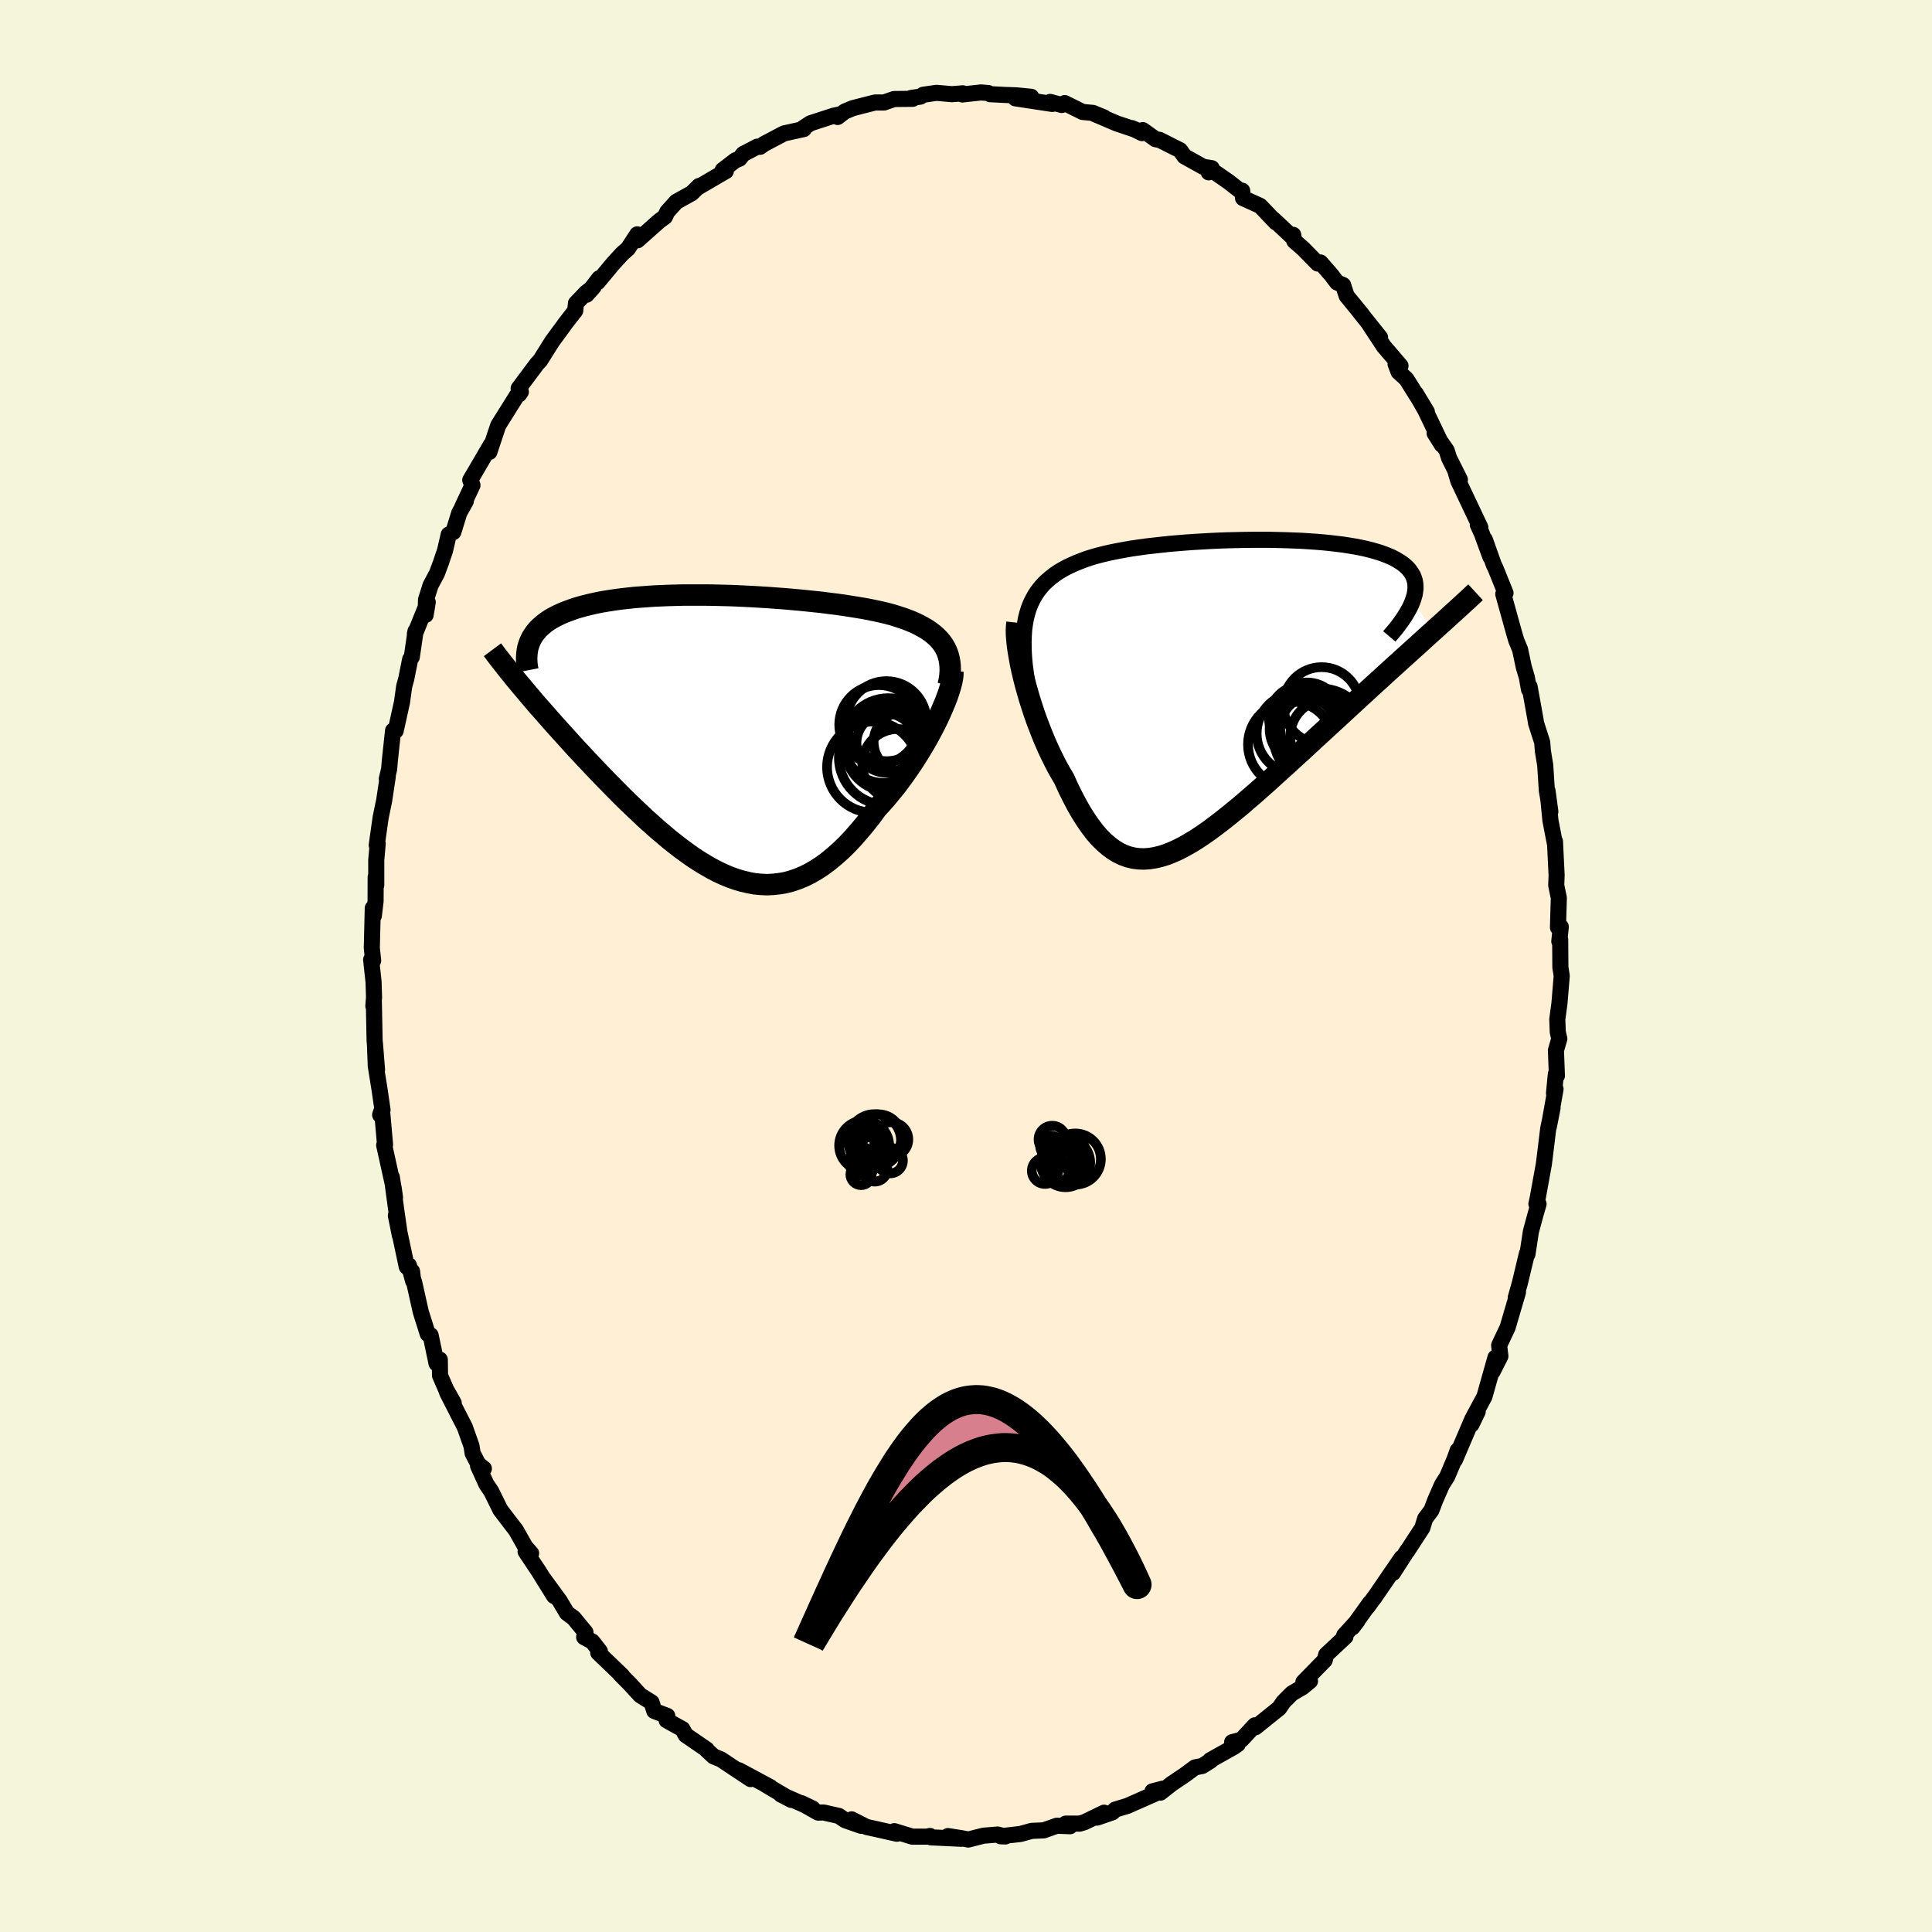 
  <svg viewBox="-100 -100 200 200" xmlns="http://www.w3.org/2000/svg" width="500" height="500" id="face-svg">
    <defs>
      <clipPath id="leftEyeClipPath">
        <polyline points="23.67,-9.3 23.45,-9.61 23.2,-9.9 22.92,-10.18 22.62,-10.44 22.29,-10.69 21.94,-10.93 21.56,-11.15 21.16,-11.37 20.75,-11.57 20.31,-11.76 19.85,-11.94 19.37,-12.11 18.87,-12.27 18.36,-12.43 17.83,-12.57 17.25,-12.71 16.65,-12.84 16.02,-12.97 15.38,-13.09 14.71,-13.2 14.02,-13.31 13.32,-13.42 12.6,-13.52 11.86,-13.61 11.11,-13.71 10.34,-13.79 9.57,-13.87 8.78,-13.95 7.98,-14.02 7.18,-14.09 6.37,-14.15 5.56,-14.21 4.74,-14.26 3.92,-14.31 3.1,-14.35 2.29,-14.39 1.47,-14.42 0.66,-14.44 -0.14,-14.46 -0.94,-14.47 -1.73,-14.47 -2.51,-14.47 -3.28,-14.47 -4.04,-14.45 -4.78,-14.43 -5.52,-14.4 -6.24,-14.37 -6.94,-14.32 -7.62,-14.27 -8.29,-14.22 -8.95,-14.15 -9.58,-14.08 -10.19,-14 -10.79,-13.91 -11.36,-13.82 -11.92,-13.72 -12.45,-13.61 -12.97,-13.49 -13.46,-13.37 -13.93,-13.24 -14.38,-13.11 -14.81,-12.96 -15.22,-12.81 -15.61,-12.66 -15.98,-12.5 -16.33,-12.33 -16.66,-12.16 -16.98,-11.98 -17.27,-11.79 -17.55,-11.59 -17.8,-11.39 -18.04,-11.18 -18.26,-10.97 -18.46,-10.74 -18.64,-10.51 -18.8,-10.28 -18.95,-10.04 -19.07,-9.79 -19.18,-9.54 -19.92,-4.92 -19.55,-4.48 -19.17,-4.03 -18.78,-3.57 -18.38,-3.1 -17.96,-2.63 -17.54,-2.15 -17.11,-1.66 -16.67,-1.16 -16.21,-0.65 -15.75,-0.14 -15.28,0.38 -14.8,0.91 -14.32,1.44 -13.82,1.97 -13.32,2.51 -12.8,3.06 -12.28,3.61 -11.74,4.17 -11.19,4.74 -10.64,5.3 -10.08,5.87 -9.51,6.44 -8.93,7.01 -8.34,7.57 -7.75,8.13 -7.16,8.69 -6.55,9.23 -5.95,9.77 -5.33,10.29 -4.72,10.81 -4.1,11.3 -3.48,11.78 -2.85,12.24 -2.23,12.68 -1.6,13.09 -0.96,13.48 -0.33,13.84 0.3,14.17 0.94,14.47 1.57,14.73 2.21,14.96 2.85,15.15 3.49,15.3 4.13,15.42 4.76,15.48 5.4,15.51 6.04,15.48 6.68,15.41 7.32,15.3 7.96,15.13 8.6,14.91 9.23,14.65 9.87,14.33 10.51,13.96 11.15,13.54 11.78,13.07 12.41,12.55 13.05,11.98 13.68,11.37 14.31,10.7 14.93,9.99 15.56,9.24 16.18,8.45 16.79,7.62 17.29,7.08 17.78,6.52 18.26,5.94 18.74,5.35 19.2,4.74 19.65,4.12 20.1,3.48 20.53,2.84 20.94,2.2 21.34,1.55 21.73,0.9 22.1,0.25 22.45,-0.4 22.78,-1.03 23.09,-1.66" />
      </clipPath>
      <clipPath id="rightEyeClipPath">
        <polyline points="-20.54,-8.09 -20.38,-8.6 -20.19,-9.09 -19.97,-9.54 -19.73,-9.97 -19.46,-10.38 -19.16,-10.76 -18.84,-11.13 -18.49,-11.46 -18.12,-11.78 -17.73,-12.08 -17.31,-12.37 -16.87,-12.63 -16.41,-12.88 -15.92,-13.11 -15.42,-13.33 -14.91,-13.53 -14.38,-13.73 -13.81,-13.91 -13.21,-14.08 -12.58,-14.24 -11.92,-14.39 -11.23,-14.53 -10.52,-14.66 -9.79,-14.79 -9.03,-14.9 -8.25,-15.01 -7.45,-15.1 -6.64,-15.19 -5.81,-15.28 -4.97,-15.35 -4.12,-15.42 -3.26,-15.48 -2.39,-15.53 -1.52,-15.58 -0.65,-15.62 0.23,-15.65 1.1,-15.67 1.97,-15.69 2.83,-15.7 3.69,-15.7 4.53,-15.7 5.37,-15.68 6.19,-15.66 6.99,-15.63 7.79,-15.6 8.56,-15.55 9.31,-15.5 10.04,-15.44 10.75,-15.37 11.44,-15.29 12.1,-15.21 12.74,-15.11 13.35,-15.01 13.93,-14.9 14.49,-14.78 15.01,-14.65 15.51,-14.51 15.98,-14.37 16.42,-14.21 16.83,-14.05 17.22,-13.88 17.57,-13.7 17.89,-13.51 18.19,-13.32 18.46,-13.12 18.7,-12.91 18.92,-12.69 19.1,-12.46 19.26,-12.22 19.4,-11.98 19.5,-11.72 19.58,-11.46 19.63,-11.19 19.65,-10.91 19.65,-10.62 19.61,-10.32 19.56,-10.01 19.47,-9.7 19.36,-9.37 21.49,-6.27 20.98,-5.81 20.46,-5.34 19.93,-4.85 19.38,-4.36 18.83,-3.86 18.26,-3.35 17.68,-2.82 17.09,-2.29 16.49,-1.74 15.89,-1.19 15.27,-0.63 14.65,-0.06 14.02,0.52 13.38,1.11 12.74,1.7 12.08,2.31 11.42,2.92 10.74,3.54 10.06,4.17 9.37,4.8 8.68,5.44 7.98,6.09 7.27,6.73 6.57,7.38 5.86,8.02 5.15,8.66 4.45,9.3 3.74,9.93 3.04,10.55 2.34,11.15 1.65,11.75 0.96,12.32 0.27,12.88 -0.41,13.42 -1.08,13.93 -1.74,14.42 -2.4,14.88 -3.05,15.31 -3.69,15.7 -4.32,16.06 -4.94,16.38 -5.55,16.65 -6.15,16.89 -6.74,17.07 -7.32,17.21 -7.89,17.3 -8.46,17.34 -9.01,17.32 -9.55,17.25 -10.09,17.12 -10.61,16.93 -11.13,16.68 -11.63,16.37 -12.13,16 -12.62,15.57 -13.11,15.08 -13.58,14.53 -14.05,13.91 -14.51,13.24 -14.97,12.51 -15.42,11.72 -15.86,10.88 -16.3,9.99 -16.73,9.04 -17.08,8.45 -17.43,7.83 -17.76,7.19 -18.09,6.52 -18.41,5.84 -18.71,5.15 -19.01,4.43 -19.29,3.71 -19.57,2.98 -19.83,2.24 -20.07,1.5 -20.31,0.75 -20.52,0.02 -20.73,-0.72 -20.91,-1.44" />
      </clipPath>
      <filter id="fuzzy">
        <feTurbulence id="turbulence" baseFrequency="0.05" numOctaves="3" type="noise" result="noise" />
        <feDisplacementMap in="SourceGraphic" in2="noise" scale="2" />
      </filter>
      <linearGradient id="rainbowGradient" x1="0%" y1="0%" x2="100%" y2="0%">
        <stop offset="0%" style="stop-color: rgb(128, 128, 128); stop-opacity: 1" />
        <stop offset="50%" style="stop-color: rgb(230, 230, 250); stop-opacity: 1" />
        <stop offset="100%" style="stop-color: rgb(255, 215, 0); stop-opacity: 1" />
      </linearGradient>
    </defs>
    <rect x="-100" y="-100" width="100%" height="100%" fill="rgb(245, 245, 220)" />
    <polyline id="faceContour" points="61.53,0.14 61.67,1.02 61.43,3.9 61.21,5.52 61.26,6.84 61.42,7.53 61.07,8.73 61.17,11.36 61.06,11.19 60.87,13.18 61.03,12.74 60.33,16.66 60.72,14.69 60.27,16.83 60.05,18.65 59.82,20.51 59.18,24.03 59.05,24.63 59.27,24.64 58.99,25.6 58.48,27.48 58.12,29.84 58.07,29.76 57.34,32.81 56.91,34.33 57.14,33.77 56.65,35.43 56.07,37.41 55.19,39.27 55.32,40.39 54.51,41.99 54.81,40.53 53.67,44.57 52.54,46.67 52.97,46.13 52.33,47.46 52.42,46.89 50.62,51.11 50.9,50.14 50.57,51.06 49.82,52.84 49.28,53.69 48.57,55.31 48.18,56.34 47.53,57.21 47.24,58.16 45.68,60.56 45.69,60.51 44.2,62.83 45.09,61.27 42.22,65.46 42.26,65.38 41.55,66.36 41.82,65.93 40,68.47 40.53,67.78 39.15,69.29 39.28,69.43 37.29,71.29 37.13,71.87 34.93,74.12 35.61,74.02 34.85,74.65 33.74,75.3 32.87,76.17 32.42,76.83 29.97,78.8 29.91,78.6 28.52,80.09 27.55,80.35 28.13,80.56 27.75,80.83 25.26,82.23 25.32,82.27 24.46,82.81 23.71,82.96 22.64,83.75 21.3,84.65 20.13,85.57 20.38,85.16 19.3,85.44 19.73,85.61 16.72,86.94 15.44,87.33 15.16,87.61 13.56,88.16 14.29,87.65 12.27,88.63 11.77,88.78 10.32,88.78 10.77,89.05 9.4,89 8.04,89.48 6.8,89.53 5.65,89.85 3.58,90.09 4.07,90.11 3.27,89.91 1.81,90.03 0.23,90.43 -0.45,90.29 -1.87,90.07 -0.47,90.35 -3.64,90.2 -3.73,90.06 -4.03,90.13 -5.56,90.13 -7.42,89.56 -7.15,89.83 -9.28,89.35 -10.29,89.13 -11.84,88.34 -10.85,89.01 -12.51,88.43 -13.17,87.98 -14.74,87.63 -15.31,87.64 -17.04,86.66 -15.87,87.22 -19.16,85.77 -18.07,86.33 -20.05,85.17 -20.77,84.74 -20.24,85.01 -23.52,83.25 -22.3,84.17 -24.47,82.73 -25.37,82.13 -26.13,81.82 -26.86,81.14 -26.85,81.1 -29.02,79.61 -29.36,78.99 -30.99,78.09 -30.92,77.63 -32.27,77.12 -32.55,76.23 -33.72,75.5 -34.77,74.35 -35.8,73.31 -35.59,73.47 -38.07,71.09 -37.9,70.94 -38.69,69.93 -39.53,69.48 -39.39,68.98 -40.61,67.5 -41.32,66.97 -42.04,65.75 -43.84,63.29 -42.64,65.22 -44.23,62.66 -45.59,60.62 -45.02,60.8 -45.62,60.12 -46.6,58.39 -47.28,57.51 -48.2,56.3 -49.16,54.36 -49.66,53.62 -50.51,51.75 -49.91,52.03 -50.48,51.58 -51.07,50.45 -51.19,49.69 -51.88,47.74 -53.72,44.14 -53.03,45.24 -53.83,43.82 -54.45,42.39 -54.47,40.75 -54.81,41.14 -55.42,38.23 -55.72,38.09 -56.44,35.81 -57.12,32.77 -57.67,30.99 -57.23,32.62 -57.34,31.61 -57.89,31.14 -59.02,25.82 -58.6,27.91 -58.99,25.2 -59.44,21.86 -59.11,23.96 -59.24,23.02 -60.23,18.55 -60.14,18.5 -60.46,14.87 -60.65,15.41 -60.4,14.91 -60.7,12.84 -61.1,10.35 -61.19,7.98 -60.97,10.74 -61.22,7.73 -61.3,3.72 -61.35,4.15 -61.28,3.23 -61.33,1.64 -61.58,-0.66 -61.37,-0.56 -61.51,-1.86 -61.41,-5.99 -61.3,-5.2 -61.12,-6.72 -61.11,-9.22 -61.05,-8.37 -61.05,-10.96 -60.9,-12.67 -61,-12.51 -60.6,-15.35 -60.23,-17.14 -59.86,-19.6 -59.96,-19.36 -59.72,-20.37 -59.64,-21.29 -59.31,-24.37 -59.04,-24.35 -58.39,-27.29 -58.16,-28.94 -57.94,-29.75 -57.54,-31.75 -57.37,-31.99 -56.98,-34.68 -57.05,-34.38 -55.72,-37.66 -55.94,-36.34 -55.9,-37.92 -55.43,-39.4 -54.76,-40.66 -54.35,-41.77 -53.93,-43.01 -53.55,-44.66 -53.07,-44.92 -52.46,-46.9 -51.78,-48.12 -52.15,-47.51 -51.09,-49.77 -51.32,-50.3 -49.16,-53.99 -49.34,-53.21 -48.64,-55.32 -48.42,-55.97 -46.51,-59.02 -46.08,-59.44 -46.26,-59.18 -46.31,-59.79 -44.41,-62.33 -44.07,-62.7 -42.84,-64.66 -41.75,-66.14 -41.45,-66.56 -40.45,-67.84 -40.38,-68.6 -39.33,-69.7 -38.55,-70.3 -39.28,-69.49 -37.97,-71.19 -38.13,-70.79 -36.55,-72.69 -35.62,-73.71 -34.99,-74.27 -34.03,-75.74 -34.01,-75.12 -31.75,-77.13 -31.17,-77.55 -30.92,-78.08 -29.98,-79.12 -28.39,-80 -27.63,-80.75 -27.72,-80.62 -24.86,-82.29 -25.19,-82.39 -23.88,-83.4 -23.45,-83.57 -23.06,-84.06 -21.6,-84.82 -21.32,-84.8 -20.9,-85.1 -19.01,-86.1 -18.79,-86.2 -16.79,-86.64 -16.85,-86.75 -16.1,-87.24 -13.71,-88.02 -13.09,-88.15 -13.29,-87.89 -12.56,-88.45 -11.73,-88.8 -9.42,-89.39 -8.48,-89.39 -7.45,-89.75 -5.52,-89.77 -5.68,-89.86 -4.71,-90 -4.44,-90.19 -3.05,-90.39 -1.46,-90.25 -0.33,-90.34 -0.37,-90.22 1.54,-90.43 2.31,-90.37 2.49,-90.25 4.07,-90.17 5.23,-90.13 6.75,-89.98 5.11,-89.82 8.93,-89.24 8.71,-89.45 9.91,-89.13 10.22,-89.33 12.07,-88.41 13.15,-88.31 14.29,-87.84 13.12,-88.28 15.58,-87.23 17.72,-86.51 17.16,-86.74 18.22,-86.22 18.3,-86.53 19.62,-85.59 20.04,-85.52 22.16,-84.45 22.62,-83.81 24.56,-82.73 25.44,-82.59 25.13,-82.16 25.38,-82.43 27.16,-81.2 28.39,-80.24 28.59,-80.26 28.68,-79.49 30.45,-78.69 32.09,-76.97 31.82,-77.3 33.74,-75.5 33.87,-75.69 33.98,-75.06 34.91,-74.25 36.41,-72.72 36.69,-72.83 37.81,-71.55 38.41,-70.76 39.04,-70.49 39.4,-69.38 41.01,-67.41 40.84,-67.6 42.86,-65.07 41.74,-66.45 43.24,-64.16 44.98,-62.13 44.47,-62.31 44.78,-61.5 45.59,-60.76 47.71,-57.37 46.56,-59.27 47.56,-57.51 49.26,-53.96 48.51,-55.15 49.76,-53.37 50.01,-52.58 51.13,-50.34 50.67,-51.21 50.96,-50.22 53.24,-45.41 52.98,-45.69 53.4,-44.76 54.29,-42.34 53.71,-44.15 54.64,-41.53 54.81,-41.19 55.85,-38.61 55.62,-38.5 56.74,-34.47 56.96,-33.72 57.36,-32.75 57.74,-30.95 58.06,-29.88 58.28,-28.63 58.34,-28.93 58.96,-25.49 59.01,-25.14 59.65,-23.15 59.72,-22.25 59.96,-20.79 60.13,-18.16 60.49,-15.98 60.2,-18.13 60.5,-15.07 60.95,-12.73 60.97,-12.9 61.02,-11.83 61.14,-9.4 61.1,-8.35 61.37,-7.05 61.28,-3.99 61.57,-4.06 61.42,-2.55 61.51,-2.73 61.53,0.14 61.67,1.02" fill="rgb(255, 239, 213)" stroke="black" stroke-width="1.667" stroke-linejoin="round" filter="url(#fuzzy)" />
    <g transform="translate(26.88 -28.42)">
      <polyline id="rightCountour" points="-20.54,-8.09 -20.38,-8.6 -20.19,-9.09 -19.97,-9.54 -19.73,-9.97 -19.46,-10.38 -19.16,-10.76 -18.84,-11.13 -18.49,-11.46 -18.12,-11.78 -17.73,-12.08 -17.31,-12.37 -16.87,-12.63 -16.41,-12.88 -15.92,-13.11 -15.42,-13.33 -14.91,-13.53 -14.38,-13.73 -13.81,-13.91 -13.21,-14.08 -12.58,-14.24 -11.92,-14.39 -11.23,-14.53 -10.52,-14.66 -9.79,-14.79 -9.03,-14.9 -8.25,-15.01 -7.45,-15.1 -6.64,-15.19 -5.81,-15.28 -4.97,-15.35 -4.12,-15.42 -3.26,-15.48 -2.39,-15.53 -1.52,-15.58 -0.65,-15.62 0.23,-15.65 1.1,-15.67 1.97,-15.69 2.83,-15.7 3.69,-15.7 4.53,-15.7 5.37,-15.68 6.19,-15.66 6.99,-15.63 7.79,-15.6 8.56,-15.55 9.31,-15.5 10.04,-15.44 10.75,-15.37 11.44,-15.29 12.1,-15.21 12.74,-15.11 13.35,-15.01 13.93,-14.9 14.49,-14.78 15.01,-14.65 15.51,-14.51 15.98,-14.37 16.42,-14.21 16.83,-14.05 17.22,-13.88 17.57,-13.7 17.89,-13.51 18.19,-13.32 18.46,-13.12 18.7,-12.91 18.92,-12.69 19.1,-12.46 19.26,-12.22 19.4,-11.98 19.5,-11.72 19.58,-11.46 19.63,-11.19 19.65,-10.91 19.65,-10.62 19.61,-10.32 19.56,-10.01 19.47,-9.7 19.36,-9.37 21.49,-6.27 20.98,-5.81 20.46,-5.34 19.93,-4.85 19.38,-4.36 18.83,-3.86 18.26,-3.35 17.68,-2.82 17.09,-2.29 16.49,-1.74 15.89,-1.19 15.27,-0.63 14.65,-0.06 14.02,0.52 13.38,1.11 12.74,1.7 12.08,2.31 11.42,2.92 10.74,3.54 10.06,4.17 9.37,4.8 8.68,5.44 7.98,6.09 7.27,6.73 6.57,7.38 5.86,8.02 5.15,8.66 4.45,9.3 3.74,9.93 3.04,10.55 2.34,11.15 1.65,11.75 0.96,12.32 0.27,12.88 -0.41,13.42 -1.08,13.93 -1.74,14.42 -2.4,14.88 -3.05,15.31 -3.69,15.7 -4.32,16.06 -4.94,16.38 -5.55,16.65 -6.15,16.89 -6.74,17.07 -7.32,17.21 -7.89,17.3 -8.46,17.34 -9.01,17.32 -9.55,17.25 -10.09,17.12 -10.61,16.93 -11.13,16.68 -11.63,16.37 -12.13,16 -12.62,15.57 -13.11,15.08 -13.58,14.53 -14.05,13.91 -14.51,13.24 -14.97,12.51 -15.42,11.72 -15.86,10.88 -16.3,9.99 -16.73,9.04 -17.08,8.45 -17.43,7.83 -17.76,7.19 -18.09,6.52 -18.41,5.84 -18.71,5.15 -19.01,4.43 -19.29,3.71 -19.57,2.98 -19.83,2.24 -20.07,1.5 -20.31,0.75 -20.52,0.02 -20.73,-0.72 -20.91,-1.44" fill="white" stroke="white" stroke-width="0" stroke-linejoin="round" filter="url(#fuzzy)" />
    </g>
    <g transform="translate(-26.01 -23.93)">
      <polyline id="leftCountour" points="23.67,-9.3 23.45,-9.61 23.2,-9.9 22.92,-10.18 22.62,-10.44 22.29,-10.69 21.94,-10.93 21.56,-11.15 21.16,-11.37 20.75,-11.57 20.31,-11.76 19.85,-11.94 19.37,-12.11 18.87,-12.27 18.36,-12.43 17.83,-12.57 17.25,-12.71 16.65,-12.84 16.02,-12.97 15.38,-13.09 14.71,-13.2 14.02,-13.31 13.32,-13.42 12.6,-13.52 11.86,-13.61 11.11,-13.71 10.34,-13.79 9.57,-13.87 8.78,-13.95 7.98,-14.02 7.18,-14.09 6.37,-14.15 5.56,-14.21 4.74,-14.26 3.92,-14.31 3.1,-14.35 2.29,-14.39 1.47,-14.42 0.66,-14.44 -0.14,-14.46 -0.94,-14.47 -1.73,-14.47 -2.51,-14.47 -3.28,-14.47 -4.04,-14.45 -4.78,-14.43 -5.52,-14.4 -6.24,-14.37 -6.94,-14.32 -7.62,-14.27 -8.29,-14.22 -8.95,-14.15 -9.58,-14.08 -10.19,-14 -10.79,-13.91 -11.36,-13.82 -11.92,-13.72 -12.45,-13.61 -12.97,-13.49 -13.46,-13.37 -13.93,-13.24 -14.38,-13.11 -14.81,-12.96 -15.22,-12.81 -15.61,-12.66 -15.98,-12.5 -16.33,-12.33 -16.66,-12.16 -16.98,-11.98 -17.27,-11.79 -17.55,-11.59 -17.8,-11.39 -18.04,-11.18 -18.26,-10.97 -18.46,-10.74 -18.64,-10.51 -18.8,-10.28 -18.95,-10.04 -19.07,-9.79 -19.18,-9.54 -19.92,-4.92 -19.55,-4.48 -19.17,-4.03 -18.78,-3.57 -18.38,-3.1 -17.96,-2.63 -17.54,-2.15 -17.11,-1.66 -16.67,-1.16 -16.21,-0.65 -15.75,-0.14 -15.28,0.38 -14.8,0.91 -14.32,1.44 -13.82,1.97 -13.32,2.51 -12.8,3.06 -12.28,3.61 -11.74,4.17 -11.19,4.74 -10.64,5.3 -10.08,5.87 -9.51,6.44 -8.93,7.01 -8.34,7.57 -7.75,8.13 -7.16,8.69 -6.55,9.23 -5.95,9.77 -5.33,10.29 -4.72,10.81 -4.1,11.3 -3.48,11.78 -2.85,12.24 -2.23,12.68 -1.6,13.09 -0.96,13.48 -0.33,13.84 0.3,14.17 0.94,14.47 1.57,14.73 2.21,14.96 2.85,15.15 3.49,15.3 4.13,15.42 4.76,15.48 5.4,15.51 6.04,15.48 6.68,15.41 7.32,15.3 7.96,15.13 8.6,14.91 9.23,14.65 9.87,14.33 10.51,13.96 11.15,13.54 11.78,13.07 12.41,12.55 13.05,11.98 13.68,11.37 14.31,10.7 14.93,9.99 15.56,9.24 16.18,8.45 16.79,7.62 17.29,7.08 17.78,6.52 18.26,5.94 18.74,5.35 19.2,4.74 19.65,4.12 20.1,3.48 20.53,2.84 20.94,2.2 21.34,1.55 21.73,0.9 22.1,0.25 22.45,-0.4 22.78,-1.03 23.09,-1.66" fill="white" stroke="white" stroke-width="0" stroke-linejoin="round" filter="url(#fuzzy)" />
    </g>
    <g transform="translate(26.88 -28.42)">
      <polyline id="rightUpper" points="-20.56,-1.05 -20.69,-1.93 -20.8,-2.77 -20.87,-3.57 -20.91,-4.32 -20.92,-5.04 -20.9,-5.72 -20.86,-6.36 -20.78,-6.97 -20.68,-7.54 -20.54,-8.09 -20.38,-8.6 -20.19,-9.09 -19.97,-9.54 -19.73,-9.97 -19.46,-10.38 -19.16,-10.76 -18.84,-11.13 -18.49,-11.46 -18.12,-11.78 -17.73,-12.08 -17.31,-12.37 -16.87,-12.63 -16.41,-12.88 -15.92,-13.11 -15.42,-13.33 -14.91,-13.53 -14.38,-13.73 -13.81,-13.91 -13.21,-14.08 -12.58,-14.24 -11.92,-14.39 -11.23,-14.53 -10.52,-14.66 -9.79,-14.79 -9.03,-14.9 -8.25,-15.01 -7.45,-15.1 -6.64,-15.19 -5.81,-15.28 -4.97,-15.35 -4.12,-15.42 -3.26,-15.48 -2.39,-15.53 -1.52,-15.58 -0.65,-15.62 0.23,-15.65 1.1,-15.67 1.97,-15.69 2.83,-15.7 3.69,-15.7 4.53,-15.7 5.37,-15.68 6.19,-15.66 6.99,-15.63 7.79,-15.6 8.56,-15.55 9.31,-15.5 10.04,-15.44 10.75,-15.37 11.44,-15.29 12.1,-15.21 12.74,-15.11 13.35,-15.01 13.93,-14.9 14.49,-14.78 15.01,-14.65 15.51,-14.51 15.98,-14.37 16.42,-14.21 16.83,-14.05 17.22,-13.88 17.57,-13.7 17.89,-13.51 18.19,-13.32 18.46,-13.12 18.7,-12.91 18.92,-12.69 19.1,-12.46 19.26,-12.22 19.4,-11.98 19.5,-11.72 19.58,-11.46 19.63,-11.19 19.65,-10.91 19.65,-10.62 19.61,-10.32 19.56,-10.01 19.47,-9.7 19.36,-9.37 19.23,-9.04 19.07,-8.7 18.88,-8.35 18.67,-7.99 18.44,-7.63 18.19,-7.26 17.91,-6.88 17.61,-6.49 17.28,-6.1 16.94,-5.7" fill="none" stroke="black" stroke-width="1.667" stroke-linejoin="round" filter="url(#fuzzy)" />
      <polyline id="rightLower" points="-21.6,-7.12 -21.64,-6.75 -21.66,-6.33 -21.65,-5.85 -21.61,-5.32 -21.55,-4.75 -21.46,-4.14 -21.35,-3.51 -21.23,-2.84 -21.08,-2.15 -20.91,-1.44 -20.73,-0.72 -20.52,0.02 -20.31,0.75 -20.07,1.5 -19.83,2.24 -19.57,2.98 -19.29,3.71 -19.01,4.43 -18.71,5.15 -18.41,5.84 -18.09,6.52 -17.76,7.19 -17.43,7.83 -17.08,8.45 -16.73,9.04 -16.3,9.99 -15.86,10.88 -15.42,11.72 -14.97,12.51 -14.51,13.24 -14.05,13.91 -13.58,14.53 -13.11,15.08 -12.62,15.57 -12.13,16 -11.63,16.37 -11.13,16.68 -10.61,16.93 -10.09,17.12 -9.55,17.25 -9.01,17.32 -8.46,17.34 -7.89,17.3 -7.32,17.21 -6.74,17.07 -6.15,16.89 -5.55,16.65 -4.94,16.38 -4.32,16.06 -3.69,15.7 -3.05,15.31 -2.4,14.88 -1.74,14.42 -1.08,13.93 -0.41,13.42 0.27,12.88 0.96,12.32 1.65,11.75 2.34,11.15 3.04,10.55 3.74,9.93 4.45,9.3 5.15,8.66 5.86,8.02 6.57,7.38 7.27,6.73 7.98,6.09 8.68,5.44 9.37,4.8 10.06,4.17 10.74,3.54 11.42,2.92 12.08,2.31 12.74,1.7 13.38,1.11 14.02,0.52 14.65,-0.06 15.27,-0.63 15.89,-1.19 16.49,-1.74 17.09,-2.29 17.68,-2.82 18.26,-3.35 18.83,-3.86 19.38,-4.36 19.93,-4.85 20.46,-5.34 20.98,-5.81 21.49,-6.27 21.99,-6.72 22.47,-7.15 22.94,-7.58 23.4,-8 23.84,-8.4 24.28,-8.8 24.69,-9.18 25.1,-9.55 25.49,-9.92 25.87,-10.27" fill="none" stroke="black" stroke-width="2.222" stroke-linejoin="round" filter="url(#fuzzy)" />
      <circle r="3.102" cx="8.486" cy="3.86" stroke="black" fill="none" stroke-width="1.0" filter="url(#fuzzy)" clip-path="url(#rightEyeClipPath)" /><circle r="4.448" cx="6.761" cy="5.485" stroke="black" fill="none" stroke-width="1.0" filter="url(#fuzzy)" clip-path="url(#rightEyeClipPath)" /><circle r="4.196" cx="7.406" cy="4.355" stroke="black" fill="none" stroke-width="1.0" filter="url(#fuzzy)" clip-path="url(#rightEyeClipPath)" /><circle r="3.544" cx="9.191" cy="3.885" stroke="black" fill="none" stroke-width="1.0" filter="url(#fuzzy)" clip-path="url(#rightEyeClipPath)" /><circle r="3.526" cx="8.421" cy="2.595" stroke="black" fill="none" stroke-width="1.0" filter="url(#fuzzy)" clip-path="url(#rightEyeClipPath)" /><circle r="3.958" cx="9.931" cy="1.44" stroke="black" fill="none" stroke-width="1.0" filter="url(#fuzzy)" clip-path="url(#rightEyeClipPath)" /><circle r="3.83" cx="10.511" cy="4.66" stroke="black" fill="none" stroke-width="1.0" filter="url(#fuzzy)" clip-path="url(#rightEyeClipPath)" /><circle r="4.914" cx="9.856" cy="4.615" stroke="black" fill="none" stroke-width="1.0" filter="url(#fuzzy)" clip-path="url(#rightEyeClipPath)" /><circle r="3.472" cx="7.966" cy="2.82" stroke="black" fill="none" stroke-width="1.0" filter="url(#fuzzy)" clip-path="url(#rightEyeClipPath)" /><circle r="3.704" cx="8.256" cy="3.88" stroke="black" fill="none" stroke-width="1.0" filter="url(#fuzzy)" clip-path="url(#rightEyeClipPath)" />
      </g>
    <g transform="translate(-26.01 -23.93)">
      <polyline id="leftUpper" points="24.17,-5.15 24.28,-5.67 24.35,-6.16 24.38,-6.62 24.37,-7.07 24.33,-7.49 24.26,-7.89 24.16,-8.27 24.03,-8.63 23.86,-8.98 23.67,-9.3 23.45,-9.61 23.2,-9.9 22.92,-10.18 22.62,-10.44 22.29,-10.69 21.94,-10.93 21.56,-11.15 21.16,-11.37 20.75,-11.57 20.31,-11.76 19.85,-11.94 19.37,-12.11 18.87,-12.27 18.36,-12.43 17.83,-12.57 17.25,-12.71 16.65,-12.84 16.02,-12.97 15.38,-13.09 14.71,-13.2 14.02,-13.31 13.32,-13.42 12.6,-13.52 11.86,-13.61 11.11,-13.71 10.34,-13.79 9.57,-13.87 8.78,-13.95 7.98,-14.02 7.18,-14.09 6.37,-14.15 5.56,-14.21 4.74,-14.26 3.92,-14.31 3.1,-14.35 2.29,-14.39 1.47,-14.42 0.66,-14.44 -0.14,-14.46 -0.94,-14.47 -1.73,-14.47 -2.51,-14.47 -3.28,-14.47 -4.04,-14.45 -4.78,-14.43 -5.52,-14.4 -6.24,-14.37 -6.94,-14.32 -7.62,-14.27 -8.29,-14.22 -8.95,-14.15 -9.58,-14.08 -10.19,-14 -10.79,-13.91 -11.36,-13.82 -11.92,-13.72 -12.45,-13.61 -12.97,-13.49 -13.46,-13.37 -13.93,-13.24 -14.38,-13.11 -14.81,-12.96 -15.22,-12.81 -15.61,-12.66 -15.98,-12.5 -16.33,-12.33 -16.66,-12.16 -16.98,-11.98 -17.27,-11.79 -17.55,-11.59 -17.8,-11.39 -18.04,-11.18 -18.26,-10.97 -18.46,-10.74 -18.64,-10.51 -18.8,-10.28 -18.95,-10.04 -19.07,-9.79 -19.18,-9.54 -19.27,-9.27 -19.35,-9.01 -19.4,-8.74 -19.44,-8.46 -19.46,-8.17 -19.47,-7.89 -19.46,-7.59 -19.44,-7.29 -19.4,-6.99 -19.34,-6.68" fill="none" stroke="black" stroke-width="2.222" stroke-linejoin="round" filter="url(#fuzzy)" />
      <polyline id="leftLower" points="24.65,-6.54 24.65,-6.23 24.61,-5.87 24.53,-5.46 24.41,-5.01 24.26,-4.52 24.08,-3.99 23.87,-3.44 23.63,-2.87 23.37,-2.27 23.09,-1.66 22.78,-1.03 22.45,-0.4 22.1,0.25 21.73,0.9 21.34,1.55 20.94,2.2 20.53,2.84 20.1,3.48 19.65,4.12 19.2,4.74 18.74,5.35 18.26,5.94 17.78,6.52 17.29,7.08 16.79,7.62 16.18,8.45 15.56,9.24 14.93,9.99 14.31,10.7 13.68,11.37 13.05,11.98 12.41,12.55 11.78,13.07 11.15,13.54 10.51,13.96 9.87,14.33 9.23,14.65 8.6,14.91 7.96,15.13 7.32,15.3 6.68,15.41 6.04,15.48 5.4,15.51 4.76,15.48 4.13,15.42 3.49,15.3 2.85,15.15 2.21,14.96 1.57,14.73 0.94,14.47 0.3,14.17 -0.33,13.84 -0.96,13.48 -1.6,13.09 -2.23,12.68 -2.85,12.24 -3.48,11.78 -4.1,11.3 -4.72,10.81 -5.33,10.29 -5.95,9.77 -6.55,9.23 -7.16,8.69 -7.75,8.13 -8.34,7.57 -8.93,7.01 -9.51,6.44 -10.08,5.87 -10.64,5.3 -11.19,4.74 -11.74,4.17 -12.28,3.61 -12.8,3.06 -13.32,2.51 -13.82,1.97 -14.32,1.44 -14.8,0.91 -15.28,0.38 -15.75,-0.14 -16.21,-0.65 -16.67,-1.16 -17.11,-1.66 -17.54,-2.15 -17.96,-2.63 -18.38,-3.1 -18.78,-3.57 -19.17,-4.03 -19.55,-4.48 -19.92,-4.92 -20.28,-5.35 -20.63,-5.77 -20.96,-6.18 -21.29,-6.58 -21.6,-6.98 -21.9,-7.36 -22.2,-7.74 -22.48,-8.1 -22.75,-8.46 -23.01,-8.81" fill="none" stroke="black" stroke-width="2.222" stroke-linejoin="round" filter="url(#fuzzy)" />
      <circle r="4.144" cx="17.773" cy="-1.416" stroke="black" fill="none" stroke-width="1.0" filter="url(#fuzzy)" clip-path="url(#leftEyeClipPath)" /><circle r="4.106" cx="16.993" cy="-1.046" stroke="black" fill="none" stroke-width="1.0" filter="url(#fuzzy)" clip-path="url(#leftEyeClipPath)" /><circle r="4.462" cx="17.958" cy="1.364" stroke="black" fill="none" stroke-width="1.0" filter="url(#fuzzy)" clip-path="url(#leftEyeClipPath)" /><circle r="4.63" cx="17.953" cy="0.834" stroke="black" fill="none" stroke-width="1.0" filter="url(#fuzzy)" clip-path="url(#leftEyeClipPath)" /><circle r="4.92" cx="17.773" cy="2.344" stroke="black" fill="none" stroke-width="1.0" filter="url(#fuzzy)" clip-path="url(#leftEyeClipPath)" /><circle r="4.71" cx="16.338" cy="3.339" stroke="black" fill="none" stroke-width="1.0" filter="url(#fuzzy)" clip-path="url(#leftEyeClipPath)" /><circle r="3.068" cx="17.738" cy="0.854" stroke="black" fill="none" stroke-width="1.0" filter="url(#fuzzy)" clip-path="url(#leftEyeClipPath)" /><circle r="3.12" cx="19.568" cy="0.744" stroke="black" fill="none" stroke-width="1.0" filter="url(#fuzzy)" clip-path="url(#leftEyeClipPath)" /><circle r="3.658" cx="18.933" cy="3.054" stroke="black" fill="none" stroke-width="1.0" filter="url(#fuzzy)" clip-path="url(#leftEyeClipPath)" /><circle r="3.936" cx="17.408" cy="1.039" stroke="black" fill="none" stroke-width="1.0" filter="url(#fuzzy)" clip-path="url(#leftEyeClipPath)" />
    </g>
    <g id="hairs">
      
    </g>
    
        <g id="pointNose">
          <g id="rightNose"><circle r="2.648" cx="11.314" cy="19.982" stroke="black" fill="none" stroke-width="1.0" filter="url(#fuzzy)" /><circle r="1.43" cx="10.886" cy="19.002" stroke="black" fill="none" stroke-width="1.0" filter="url(#fuzzy)" /><circle r="1.096" cx="8.766" cy="18.646" stroke="black" fill="none" stroke-width="1.0" filter="url(#fuzzy)" /><circle r="2.556" cx="10.302" cy="20.346" stroke="black" fill="none" stroke-width="1.0" filter="url(#fuzzy)" /><circle r="1.416" cx="8.926" cy="17.95" stroke="black" fill="none" stroke-width="1.0" filter="url(#fuzzy)" /><circle r="1.716" cx="10.186" cy="20.502" stroke="black" fill="none" stroke-width="1.0" filter="url(#fuzzy)" /><circle r="1.132" cx="9.782" cy="19.662" stroke="black" fill="none" stroke-width="1.0" filter="url(#fuzzy)" /><circle r="1.008" cx="9.61" cy="21.406" stroke="black" fill="none" stroke-width="1.0" filter="url(#fuzzy)" /><circle r="1.364" cx="8.178" cy="21.198" stroke="black" fill="none" stroke-width="1.0" filter="url(#fuzzy)" /><circle r="1.24" cx="11.122" cy="20.01" stroke="black" fill="none" stroke-width="1.0" filter="url(#fuzzy)" /></g>
          <g id="leftNose"><circle r="2.738" cx="-9.462" cy="18.072" stroke="black" fill="none" stroke-width="1.0" filter="url(#fuzzy)" /><circle r="1.522" cx="-9.638" cy="19.164" stroke="black" fill="none" stroke-width="1.0" filter="url(#fuzzy)" /><circle r="1.108" cx="-10.862" cy="21.58" stroke="black" fill="none" stroke-width="1.0" filter="url(#fuzzy)" /><circle r="1.302" cx="-9.45" cy="21.02" stroke="black" fill="none" stroke-width="1.0" filter="url(#fuzzy)" /><circle r="1.324" cx="-7.854" cy="20.144" stroke="black" fill="none" stroke-width="1.0" filter="url(#fuzzy)" /><circle r="1.13" cx="-9.834" cy="17.832" stroke="black" fill="none" stroke-width="1.0" filter="url(#fuzzy)" /><circle r="1.778" cx="-7.75" cy="17.952" stroke="black" fill="none" stroke-width="1.0" filter="url(#fuzzy)" /><circle r="1.408" cx="-10.69" cy="20.3" stroke="black" fill="none" stroke-width="1.0" filter="url(#fuzzy)" /><circle r="2.592" cx="-10.542" cy="18.584" stroke="black" fill="none" stroke-width="1.0" filter="url(#fuzzy)" /><circle r="2.396" cx="-9.066" cy="17.748" stroke="black" fill="none" stroke-width="1.0" filter="url(#fuzzy)" /></g>
        </g>
      
    <g id="mouth">
      <polyline points="-16.46,70.12 -16.13,69.39 -15.81,68.67 -15.49,67.96 -15.17,67.25 -14.86,66.55 -14.54,65.85 -14.23,65.16 -13.92,64.48 -13.61,63.81 -13.31,63.14 -13,62.48 -12.7,61.83 -12.4,61.19 -12.1,60.56 -11.8,59.93 -11.51,59.32 -11.21,58.71 -10.92,58.11 -10.62,57.53 -10.33,56.95 -10.04,56.38 -9.75,55.83 -9.46,55.28 -9.17,54.75 -8.88,54.22 -8.59,53.71 -8.3,53.21 -8.01,52.72 -7.72,52.25 -7.43,51.78 -7.15,51.33 -6.86,50.9 -6.57,50.47 -6.28,50.06 -5.99,49.66 -5.7,49.28 -5.41,48.91 -5.11,48.56 -4.82,48.22 -4.53,47.89 -4.23,47.58 -3.94,47.29 -3.64,47.01 -3.34,46.75 -3.04,46.5 -2.74,46.27 -2.44,46.06 -2.13,45.86 -1.83,45.68 -1.52,45.52 -1.21,45.38 -0.9,45.25 -0.58,45.14 -0.27,45.05 0.05,44.98 0.37,44.93 0.69,44.9 1.02,44.88 1.35,44.89 1.68,44.91 2.01,44.96 2.35,45.03 2.69,45.11 3.03,45.22 3.38,45.35 3.73,45.5 4.08,45.67 4.44,45.87 4.8,46.08 5.16,46.32 5.53,46.58 5.9,46.86 6.28,47.17 6.66,47.5 7.04,47.85 7.43,48.23 7.82,48.63 8.22,49.06 8.62,49.51 9.02,49.98 9.43,50.48 9.85,51.01 10.27,51.56 10.69,52.14 11.12,52.74 11.55,53.37 11.99,54.02 12.44,54.7 12.89,55.41 13.35,56.15 13.81,56.91 14.27,57.71 14.75,58.52 15.23,59.37 15.71,60.25 16.2,61.15 16.7,62.09 17.2,63.05 17.71,64.04 17.71,64.04 17.37,63.29 17.03,62.56 16.69,61.86 16.35,61.18 16,60.52 15.66,59.88 15.32,59.26 14.98,58.67 14.64,58.09 14.3,57.54 13.95,57.01 13.61,56.49 13.27,56 12.93,55.53 12.59,55.08 12.24,54.65 11.9,54.24 11.56,53.85 11.22,53.48 10.88,53.13 10.54,52.8 10.19,52.48 9.85,52.19 9.51,51.91 9.17,51.65 8.83,51.41 8.49,51.19 8.14,50.99 7.8,50.8 7.46,50.63 7.12,50.48 6.78,50.35 6.44,50.23 6.09,50.13 5.75,50.04 5.41,49.97 5.07,49.92 4.73,49.88 4.39,49.86 4.04,49.85 3.7,49.86 3.36,49.89 3.02,49.93 2.68,49.98 2.34,50.05 1.99,50.13 1.65,50.23 1.31,50.34 0.97,50.47 0.63,50.6 0.29,50.76 -0.06,50.92 -0.4,51.1 -0.74,51.29 -1.08,51.49 -1.42,51.71 -1.76,51.94 -2.11,52.18 -2.45,52.43 -2.79,52.7 -3.13,52.97 -3.47,53.26 -3.82,53.56 -4.16,53.86 -4.5,54.18 -4.84,54.51 -5.18,54.86 -5.52,55.21 -5.87,55.57 -6.21,55.94 -6.55,56.32 -6.89,56.71 -7.23,57.11 -7.57,57.51 -7.92,57.93 -8.26,58.36 -8.6,58.79 -8.94,59.23 -9.28,59.68 -9.62,60.14 -9.97,60.61 -10.31,61.08 -10.65,61.56 -10.99,62.05 -11.33,62.55 -11.67,63.05 -12.02,63.56 -12.36,64.07 -12.7,64.59 -13.04,65.12 -13.38,65.65 -13.72,66.19 -14.07,66.73 -14.41,67.28 -14.75,67.84 -15.09,68.4 -15.43,68.96 -15.77,69.53 -16.12,70.1" fill="rgb(215,127,140)" stroke="black" stroke-width="3" stroke-linejoin="round" filter="url(#fuzzy)" />
    </g>
  </svg>
  
